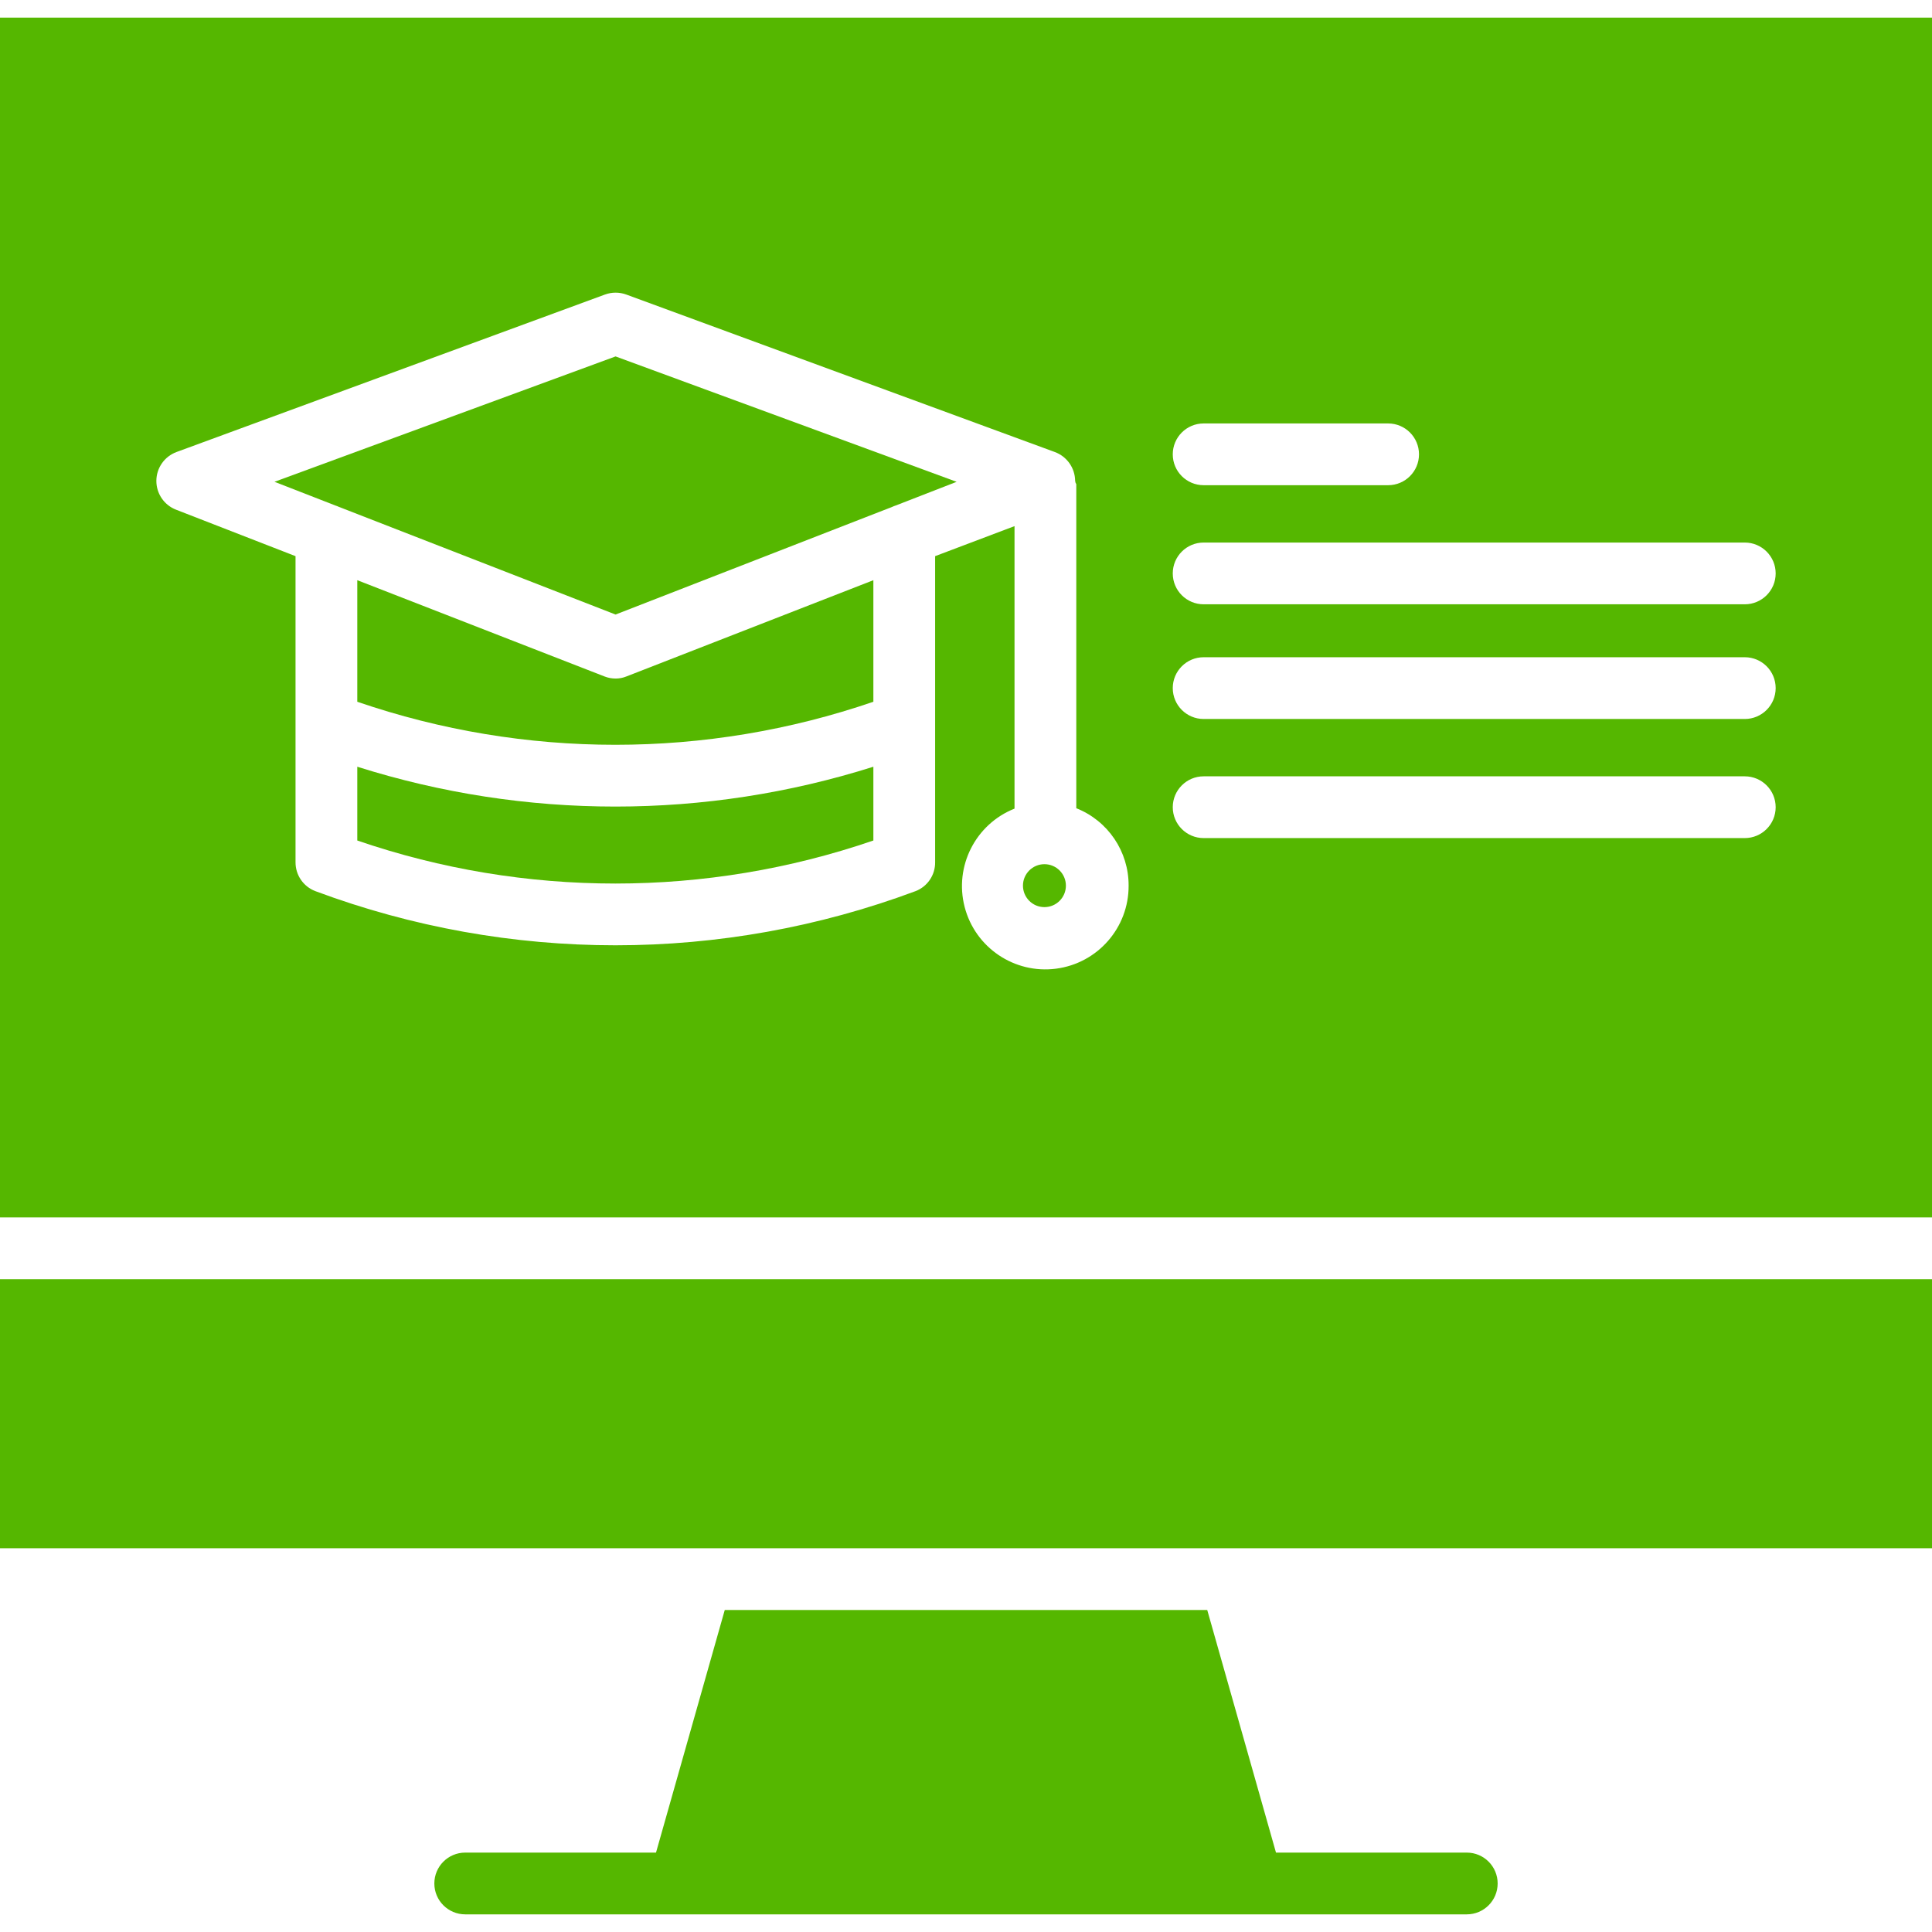 <?xml version="1.0"?>
<svg xmlns="http://www.w3.org/2000/svg" height="512px" viewBox="0 -4 438 438" width="512px" class=""><g><path d="m236.781 201.652c2.688 0 4.867-2.18 4.867-4.867s-2.18-4.867-4.867-4.867-4.867 2.18-4.867 4.867c.004 2.688 2.18 4.867 4.867 4.867zm0 0" data-original="#000000" class="active-path" data-old_color="#55b700" fill="#55b700"/><path d="m76.852 110.922 62.699 24.398 62.699-24.398c.277-.129.559-.242.848-.332l13.777-5.359-77.324-28.426-77.324 28.422 13.773 5.363c.289.09.574.203.852.332zm0 0" data-original="#000000" class="active-path" data-old_color="#55b700" fill="#55b700"/><path d="m139.566 149.832c-.863 0-1.719-.16-2.523-.477l-56.043-21.82v27.559c37.914 13.008 79.086 13.008 117 0v-27.559l-55.984 21.82c-.777.316-1.609.477-2.449.477zm0 0" data-original="#000000" class="active-path" data-old_color="#55b700" fill="#55b700"/><path d="m0 272h438v-272h-438zm272.875-180h41.824c3.867 0 7 3.133 7 7s-3.133 7-7 7h-41.824c-3.867 0-7-3.133-7-7s3.133-7 7-7zm0 27h122.684c3.863 0 7 3.133 7 7s-3.137 7-7 7h-122.684c-3.867 0-7-3.133-7-7s3.133-7 7-7zm0 26h122.684c3.863 0 7 3.133 7 7s-3.137 7-7 7h-122.684c-3.867 0-7-3.133-7-7s3.133-7 7-7zm0 27h122.684c3.863 0 7 3.133 7 7s-3.137 7-7 7h-122.684c-3.867 0-7-3.133-7-7s3.133-7 7-7zm-232.84-73.531 97.109-35.691c1.562-.574 3.281-.574 4.844 0l97.125 35.691c2.742 1 4.582 3.586 4.629 6.5 0 .125.066.246.062.367.012.16.199.324.199.488v73.406c7.191 2.852 11.898 9.816 11.863 17.551.047 9.527-7.004 17.598-16.449 18.828-9.445 1.23-18.332-4.766-20.723-13.984-2.395-9.223 2.453-18.781 11.305-22.301v-64.047l-18 6.809v69.395c.039 2.906-1.746 5.527-4.465 6.559-43.863 16.355-92.148 16.355-136.012 0-2.73-1.023-4.535-3.641-4.523-6.559v-69.395l-27.062-10.523c-2.723-1.043-4.512-3.664-4.488-6.582.02-2.914 1.852-5.508 4.59-6.512zm0 0" data-original="#000000" class="active-path" data-old_color="#55b700" fill="#55b700"/><path d="m81 169.824v16.727c37.914 13.008 79.086 13.008 117 0v-16.727c-38.07 12.043-78.93 12.043-117 0zm0 0" data-original="#000000" class="active-path" data-old_color="#55b700" fill="#55b700"/><path d="m0 286h438v61h-438zm0 0" data-original="#000000" class="active-path" data-old_color="#55b700" fill="#55b700"/><path d="m332.531 416h-43.254l-15.586-55h-109.383l-15.586 55h-43.254c-3.867 0-7 3.133-7 7s3.133 7 7 7h227.062c3.867 0 7-3.133 7-7s-3.133-7-7-7zm0 0" data-original="#000000" class="active-path" data-old_color="#55b700" fill="#55b700"/></g> </svg>

